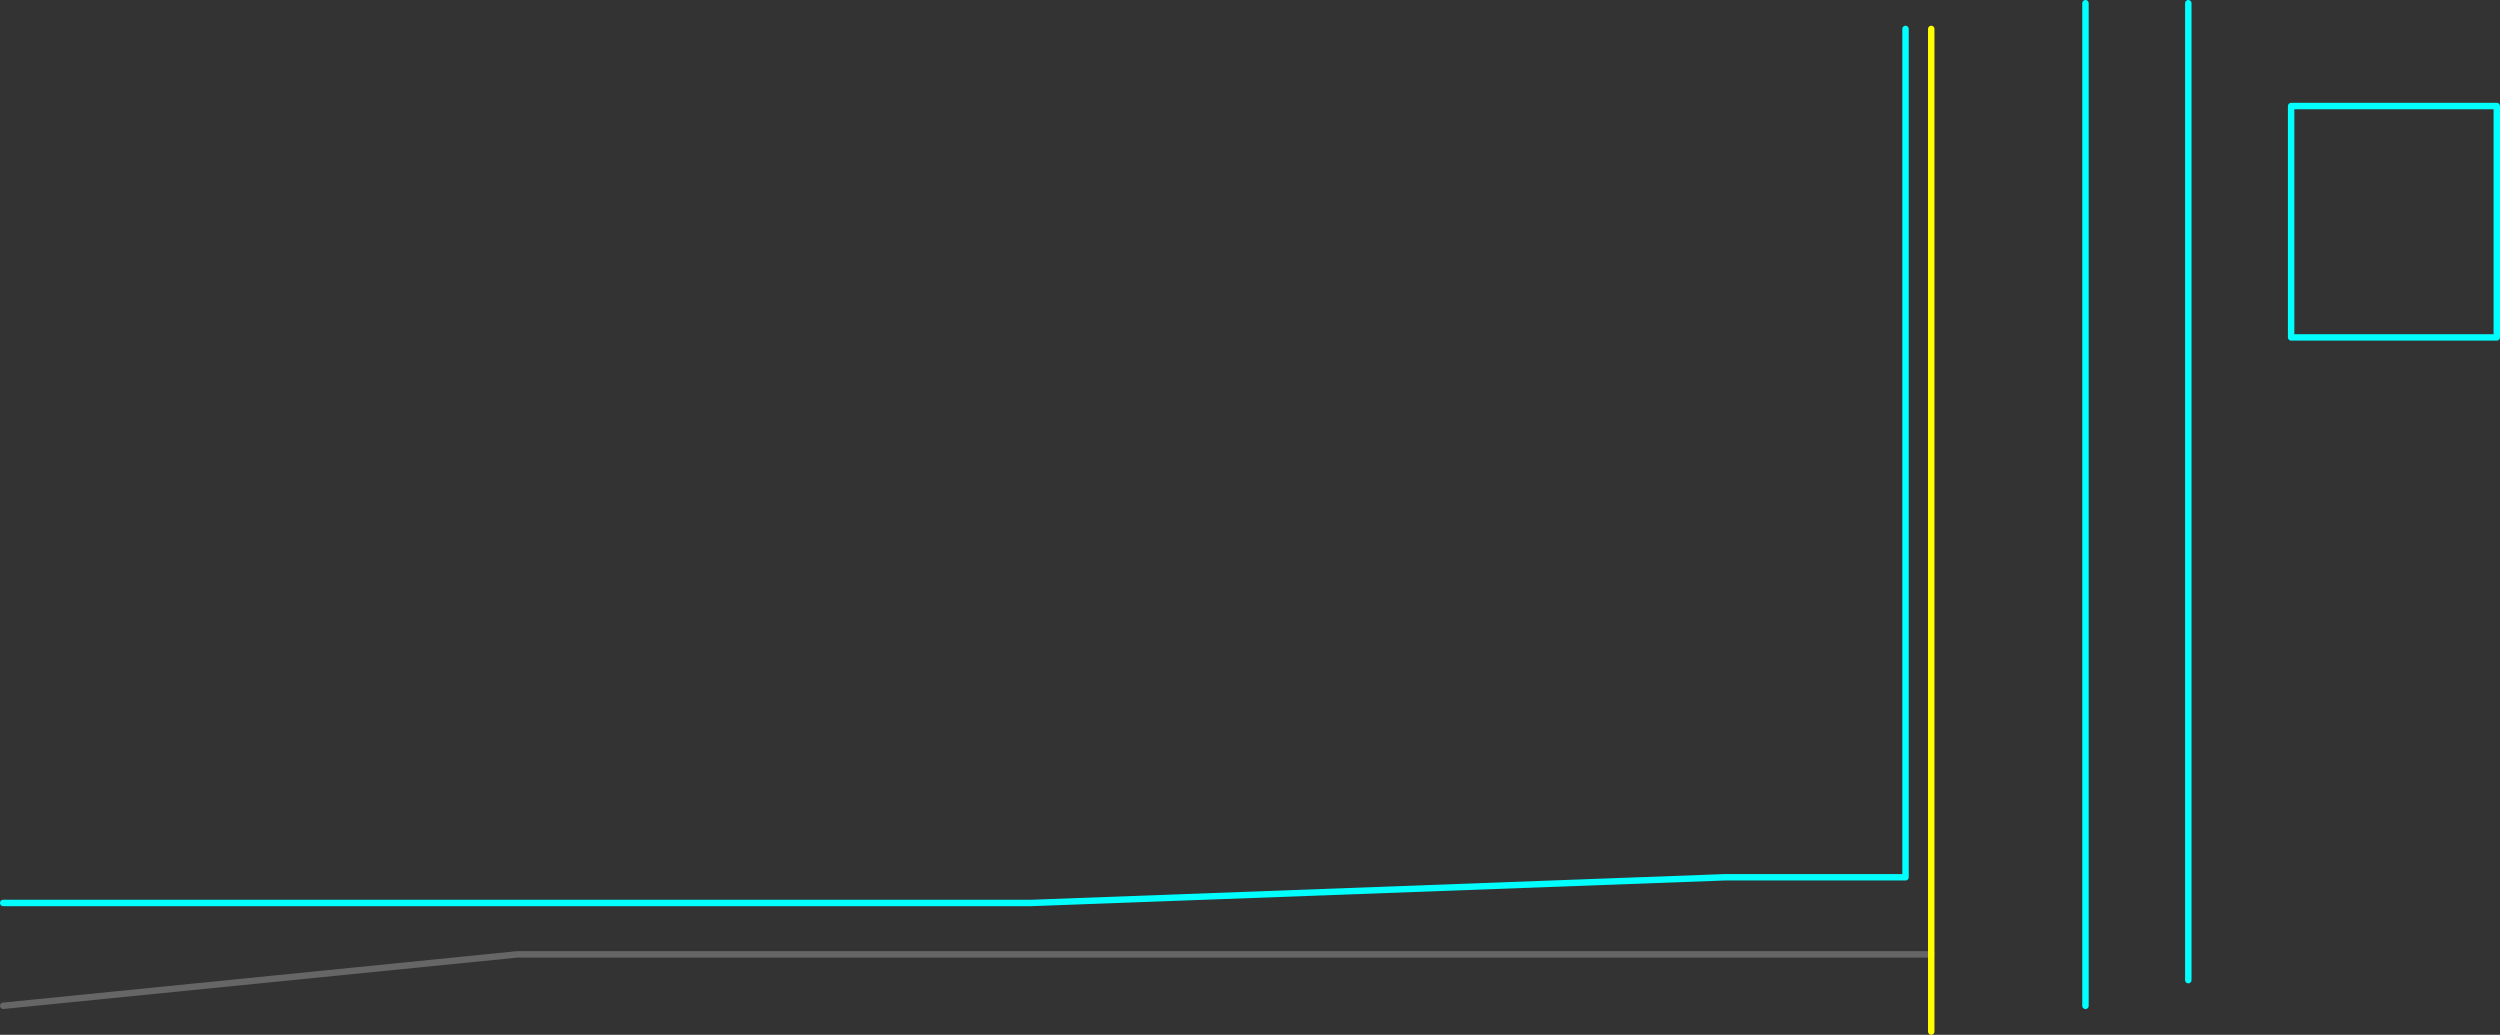 <?xml version="1.0" encoding="UTF-8" standalone="no"?>
<svg xmlns:ffdec="https://www.free-decompiler.com/flash" xmlns:xlink="http://www.w3.org/1999/xlink" ffdec:objectType="shape" height="805.05px" width="1945.0px" xmlns="http://www.w3.org/2000/svg">
  <rect width="100%" height="100%" fill="#333333" stroke="none"/>
  <g transform="matrix(1.0, 0.0, 0.0, 1.0, 722.5, 62.5)">
    <path d="M-720.0 720.0 L-320.0 680.0 780.0 680.0" fill="none" stroke="#666666" stroke-linecap="round" stroke-linejoin="round" stroke-width="5.0"/>
    <path d="M1220.0 200.0 L1220.0 20.0 1060.0 20.0 1060.0 200.0 1220.0 200.0 M760.0 -40.0 L760.0 620.0 620.0 620.0 80.0 640.0 -720.0 640.0 M900.0 -60.0 L900.0 720.05 M980.0 -60.0 L980.0 700.05" fill="none" stroke="#00ffff" stroke-linecap="round" stroke-linejoin="round" stroke-width="5.0"/>
    <path d="M780.0 740.05 L780.0 -40.0" fill="none" stroke="#ffff00" stroke-linecap="round" stroke-linejoin="round" stroke-width="5.0"/>
  </g>
</svg>
